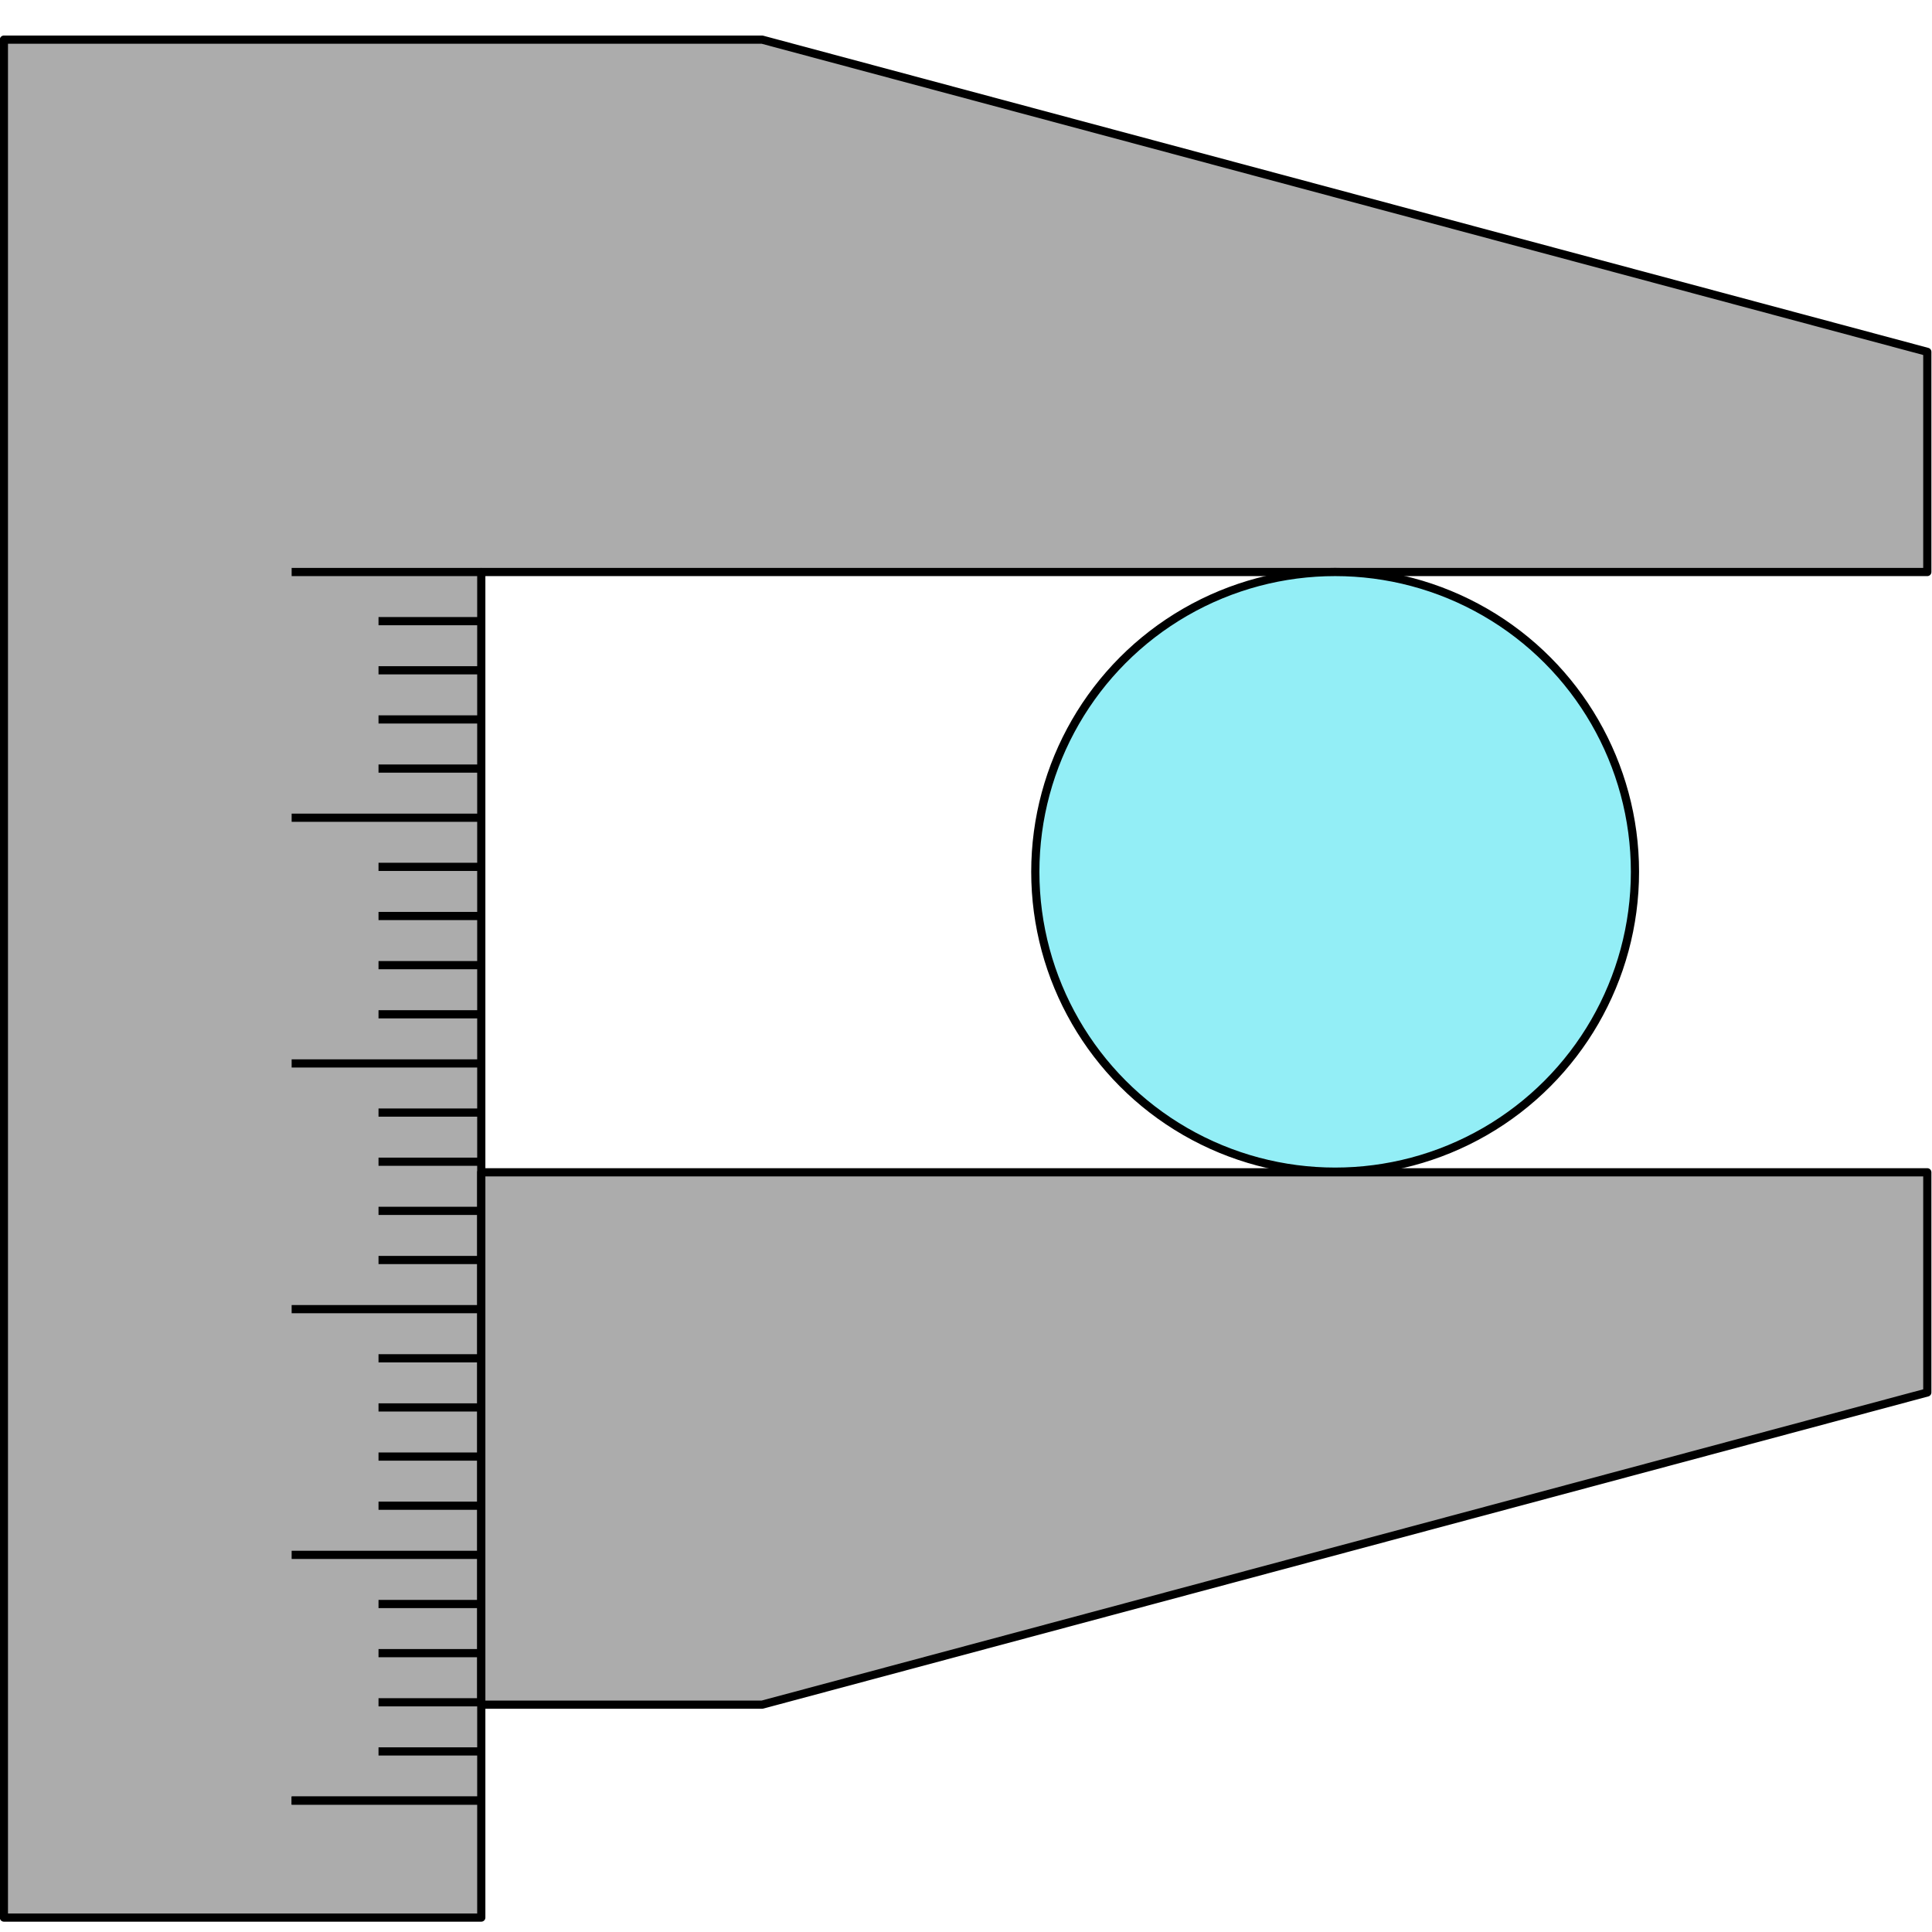 <?xml version="1.0" encoding="UTF-8" standalone="no"?>
<!-- Created with Inkscape (http://www.inkscape.org/) -->

<svg
        xmlns:dc="http://purl.org/dc/elements/1.1/"
        xmlns:cc="http://creativecommons.org/ns#"
        xmlns:rdf="http://www.w3.org/1999/02/22-rdf-syntax-ns#"
        xmlns="http://www.w3.org/2000/svg"
        xmlns:sodipodi="http://sodipodi.sourceforge.net/DTD/sodipodi-0.dtd"
        xmlns:inkscape="http://www.inkscape.org/namespaces/inkscape"
        width="73.162mm"
        height="73.162mm"
        viewBox="0 0 259.237 259.237"
        id="svg2"
        version="1.1"
        inkscape:version="0.92.2 5c3e80d, 2017-08-06"
        sodipodi:docname="capillarysizer.svg">
  <defs
     id="defs4">
    <inkscape:path-effect
       effect="spiro"
       id="path-effect4308"
       is_visible="true" />
    <inkscape:path-effect
       is_visible="true"
       id="path-effect4304"
       effect="spiro" />
    <inkscape:path-effect
       effect="spiro"
       id="path-effect4300"
       is_visible="true" />
    <inkscape:path-effect
       is_visible="true"
       id="path-effect4296"
       effect="spiro" />
    <inkscape:path-effect
       effect="spiro"
       id="path-effect4292"
       is_visible="true" />
    <inkscape:path-effect
       is_visible="true"
       id="path-effect4288"
       effect="spiro" />
    <inkscape:path-effect
       effect="spiro"
       id="path-effect4284"
       is_visible="true" />
    <inkscape:path-effect
       is_visible="true"
       id="path-effect4280"
       effect="spiro" />
    <inkscape:path-effect
       effect="spiro"
       id="path-effect4276"
       is_visible="true" />
    <inkscape:path-effect
       is_visible="true"
       id="path-effect4272"
       effect="spiro" />
    <inkscape:path-effect
       effect="spiro"
       id="path-effect4268"
       is_visible="true" />
    <inkscape:path-effect
       is_visible="true"
       id="path-effect4264"
       effect="spiro" />
    <inkscape:path-effect
       effect="spiro"
       id="path-effect4260"
       is_visible="true" />
    <inkscape:path-effect
       is_visible="true"
       id="path-effect4256"
       effect="spiro" />
    <inkscape:path-effect
       effect="spiro"
       id="path-effect4252"
       is_visible="true" />
    <inkscape:path-effect
       is_visible="true"
       id="path-effect4248"
       effect="spiro" />
    <inkscape:path-effect
       effect="spiro"
       id="path-effect4244"
       is_visible="true" />
    <inkscape:path-effect
       is_visible="true"
       id="path-effect4240"
       effect="spiro" />
    <inkscape:path-effect
       effect="spiro"
       id="path-effect4236"
       is_visible="true" />
    <inkscape:path-effect
       is_visible="true"
       id="path-effect4232"
       effect="spiro" />
    <inkscape:path-effect
       effect="spiro"
       id="path-effect4228"
       is_visible="true" />
    <inkscape:path-effect
       is_visible="true"
       id="path-effect4224"
       effect="spiro" />
    <inkscape:path-effect
       effect="spiro"
       id="path-effect4220"
       is_visible="true" />
    <inkscape:path-effect
       is_visible="true"
       id="path-effect4216"
       effect="spiro" />
    <inkscape:path-effect
       effect="spiro"
       id="path-effect4212"
       is_visible="true" />
    <inkscape:path-effect
       is_visible="true"
       id="path-effect4208"
       effect="spiro" />
    <inkscape:path-effect
       effect="spiro"
       id="path-effect4204"
       is_visible="true" />
    <inkscape:path-effect
       effect="spiro"
       id="path-effect4200"
       is_visible="true" />
    <inkscape:path-effect
       is_visible="true"
       id="path-effect4176"
       effect="spiro" />
    <inkscape:path-effect
       effect="spiro"
       id="path-effect4171"
       is_visible="true" />
    <inkscape:path-effect
       effect="spiro"
       id="path-effect4354"
       is_visible="true" />
    <inkscape:path-effect
       effect="spiro"
       id="path-effect4350"
       is_visible="true" />
    <inkscape:path-effect
       effect="spiro"
       id="path-effect4346"
       is_visible="true" />
  </defs>
  <sodipodi:namedview
     id="base"
     pagecolor="#ffffff"
     bordercolor="#666666"
     borderopacity="1.0"
     inkscape:pageopacity="0.0"
     inkscape:pageshadow="2"
     inkscape:zoom="1.4"
     inkscape:cx="82.681927"
     inkscape:cy="156.08887"
     inkscape:document-units="px"
     inkscape:current-layer="layer1"
     showgrid="false"
     fit-margin-top="0"
     fit-margin-left="0"
     fit-margin-right="0"
     fit-margin-bottom="0"
     inkscape:window-width="1280"
     inkscape:window-height="949"
     inkscape:window-x="0"
     inkscape:window-y="26"
     inkscape:window-maximized="1"
     inkscape:snap-bbox="true"
     inkscape:snap-bbox-edge-midpoints="true"
     inkscape:object-nodes="true"
     inkscape:object-paths="true"
     inkscape:snap-intersection-paths="true"
     inkscape:snap-smooth-nodes="true"
     inkscape:snap-midpoints="true"
     inkscape:snap-global="true"
     inkscape:snap-page="true"
     inkscape:snap-bbox-midpoints="true"
     inkscape:bbox-nodes="true"
     inkscape:bbox-paths="true"
     inkscape:snap-nodes="false" />
  <g
     inkscape:label="Layer 1"
     inkscape:groupmode="layer"
     id="layer1"
     transform="translate(-102.717,-104.52)">
    <g
       id="g2025"
       transform="matrix(1.099,0,0,1.099,-22.103,-22.477)">
      <path
         sodipodi:nodetypes="cccccccccc"
         inkscape:connector-curvature="0"
         id="path4179"
         d="m 172.337,349.681 h -58.286 v -229.286 0 h 58.286 34.286 l 142.264,38.12 v 26.88 l -176.55,8e-5 z"
         style="opacity:1;fill:#acacac;fill-opacity:1;fill-rule:nonzero;stroke:#000000;stroke-width:1;stroke-linecap:round;stroke-linejoin:round;stroke-miterlimit:4;stroke-dasharray:none;stroke-dashoffset:0;stroke-opacity:1" />
      <path
         sodipodi:nodetypes="cccccc"
         inkscape:connector-curvature="0"
         id="path4179-3"
         d="m 172.337,323.687 h 34.286 L 348.887,285.567 v -26.88 l -176.55,-8e-5 z"
         style="opacity:1;fill:#acacac;fill-opacity:1;fill-rule:nonzero;stroke:#000000;stroke-width:1;stroke-linecap:round;stroke-linejoin:round;stroke-miterlimit:4;stroke-dasharray:none;stroke-dashoffset:0;stroke-opacity:1" />
      <circle
         r="36.607"
         cy="222.002"
         cx="276.587"
         id="path4196"
         style="opacity:1;fill:#93eef6;fill-opacity:1;fill-rule:nonzero;stroke:#000000;stroke-width:1;stroke-linecap:round;stroke-linejoin:round;stroke-miterlimit:4;stroke-dasharray:none;stroke-dashoffset:0;stroke-opacity:1" />
      <g
         transform="translate(0,-11.182)"
         id="g4332">
        <path
           style="fill:none;fill-rule:evenodd;stroke:#000000;stroke-width:1px;stroke-linecap:butt;stroke-linejoin:miter;stroke-opacity:1"
           d="M 172.337,196.577 H 149.184"
           id="path4198"
           inkscape:path-effect="#path-effect4200"
           inkscape:original-d="M 172.3373,196.57693 H 149.18357"
           inkscape:connector-curvature="0" />
        <g
           id="g4310"
           transform="translate(0,-0.627)">
          <path
             inkscape:connector-curvature="0"
             inkscape:original-d="M 172.3373,203.20383 H 159.79017"
             inkscape:path-effect="#path-effect4204"
             id="path4202"
             d="M 172.337,203.204 H 159.79"
             style="fill:none;fill-rule:evenodd;stroke:#000000;stroke-width:1px;stroke-linecap:butt;stroke-linejoin:miter;stroke-opacity:1" />
          <path
             style="fill:none;fill-rule:evenodd;stroke:#000000;stroke-width:1px;stroke-linecap:butt;stroke-linejoin:miter;stroke-opacity:1"
             d="M 172.337,209.204 H 159.79"
             id="path4206"
             inkscape:path-effect="#path-effect4208"
             inkscape:original-d="M 172.3373,209.20383 H 159.79017"
             inkscape:connector-curvature="0" />
          <path
             inkscape:connector-curvature="0"
             inkscape:original-d="M 172.3373,215.20383 H 159.79017"
             inkscape:path-effect="#path-effect4212"
             id="path4210"
             d="M 172.337,215.204 H 159.79"
             style="fill:none;fill-rule:evenodd;stroke:#000000;stroke-width:1px;stroke-linecap:butt;stroke-linejoin:miter;stroke-opacity:1" />
          <path
             style="fill:none;fill-rule:evenodd;stroke:#000000;stroke-width:1px;stroke-linecap:butt;stroke-linejoin:miter;stroke-opacity:1"
             d="M 172.337,221.204 H 159.79"
             id="path4214"
             inkscape:path-effect="#path-effect4216"
             inkscape:original-d="M 172.3373,221.20383 H 159.79017"
             inkscape:connector-curvature="0" />
          <path
             inkscape:connector-curvature="0"
             inkscape:original-d="M 172.3373,233.20383 H 159.79017"
             inkscape:path-effect="#path-effect4220"
             id="path4218"
             d="M 172.337,233.204 H 159.79"
             style="fill:none;fill-rule:evenodd;stroke:#000000;stroke-width:1px;stroke-linecap:butt;stroke-linejoin:miter;stroke-opacity:1" />
          <path
             style="fill:none;fill-rule:evenodd;stroke:#000000;stroke-width:1px;stroke-linecap:butt;stroke-linejoin:miter;stroke-opacity:1"
             d="M 172.337,239.204 H 159.79"
             id="path4222"
             inkscape:path-effect="#path-effect4224"
             inkscape:original-d="M 172.3373,239.20383 H 159.79017"
             inkscape:connector-curvature="0" />
          <path
             inkscape:connector-curvature="0"
             inkscape:original-d="M 172.3373,245.20383 H 159.79017"
             inkscape:path-effect="#path-effect4228"
             id="path4226"
             d="M 172.337,245.204 H 159.79"
             style="fill:none;fill-rule:evenodd;stroke:#000000;stroke-width:1px;stroke-linecap:butt;stroke-linejoin:miter;stroke-opacity:1" />
          <path
             style="fill:none;fill-rule:evenodd;stroke:#000000;stroke-width:1px;stroke-linecap:butt;stroke-linejoin:miter;stroke-opacity:1"
             d="M 172.337,251.204 H 159.79"
             id="path4230"
             inkscape:path-effect="#path-effect4232"
             inkscape:original-d="M 172.3373,251.20383 H 159.79017"
             inkscape:connector-curvature="0" />
          <path
             inkscape:connector-curvature="0"
             inkscape:original-d="M 172.3373,263.20383 H 159.79017"
             inkscape:path-effect="#path-effect4236"
             id="path4234"
             d="M 172.337,263.204 H 159.79"
             style="fill:none;fill-rule:evenodd;stroke:#000000;stroke-width:1px;stroke-linecap:butt;stroke-linejoin:miter;stroke-opacity:1" />
          <path
             style="fill:none;fill-rule:evenodd;stroke:#000000;stroke-width:1px;stroke-linecap:butt;stroke-linejoin:miter;stroke-opacity:1"
             d="M 172.337,269.204 H 159.79"
             id="path4238"
             inkscape:path-effect="#path-effect4240"
             inkscape:original-d="M 172.3373,269.20383 H 159.79017"
             inkscape:connector-curvature="0" />
          <path
             inkscape:connector-curvature="0"
             inkscape:original-d="M 172.3373,275.20383 H 159.79017"
             inkscape:path-effect="#path-effect4244"
             id="path4242"
             d="M 172.337,275.204 H 159.79"
             style="fill:none;fill-rule:evenodd;stroke:#000000;stroke-width:1px;stroke-linecap:butt;stroke-linejoin:miter;stroke-opacity:1" />
          <path
             style="fill:none;fill-rule:evenodd;stroke:#000000;stroke-width:1px;stroke-linecap:butt;stroke-linejoin:miter;stroke-opacity:1"
             d="M 172.337,281.204 H 159.79"
             id="path4246"
             inkscape:path-effect="#path-effect4248"
             inkscape:original-d="M 172.3373,281.20383 H 159.79017"
             inkscape:connector-curvature="0" />
          <path
             inkscape:connector-curvature="0"
             inkscape:original-d="M 172.3373,293.20383 H 159.79017"
             inkscape:path-effect="#path-effect4252"
             id="path4250"
             d="M 172.337,293.204 H 159.79"
             style="fill:none;fill-rule:evenodd;stroke:#000000;stroke-width:1px;stroke-linecap:butt;stroke-linejoin:miter;stroke-opacity:1" />
          <path
             style="fill:none;fill-rule:evenodd;stroke:#000000;stroke-width:1px;stroke-linecap:butt;stroke-linejoin:miter;stroke-opacity:1"
             d="M 172.337,299.204 H 159.79"
             id="path4254"
             inkscape:path-effect="#path-effect4256"
             inkscape:original-d="M 172.3373,299.20383 H 159.79017"
             inkscape:connector-curvature="0" />
          <path
             inkscape:connector-curvature="0"
             inkscape:original-d="M 172.3373,305.20383 H 159.79017"
             inkscape:path-effect="#path-effect4260"
             id="path4258"
             d="M 172.337,305.204 H 159.79"
             style="fill:none;fill-rule:evenodd;stroke:#000000;stroke-width:1px;stroke-linecap:butt;stroke-linejoin:miter;stroke-opacity:1" />
          <path
             style="fill:none;fill-rule:evenodd;stroke:#000000;stroke-width:1px;stroke-linecap:butt;stroke-linejoin:miter;stroke-opacity:1"
             d="M 172.337,311.204 H 159.79"
             id="path4262"
             inkscape:path-effect="#path-effect4264"
             inkscape:original-d="M 172.3373,311.20383 H 159.79017"
             inkscape:connector-curvature="0" />
          <path
             inkscape:connector-curvature="0"
             inkscape:original-d="M 172.3373,323.20383 H 159.79017"
             inkscape:path-effect="#path-effect4268"
             id="path4266"
             d="M 172.337,323.204 H 159.79"
             style="fill:none;fill-rule:evenodd;stroke:#000000;stroke-width:1px;stroke-linecap:butt;stroke-linejoin:miter;stroke-opacity:1" />
          <path
             style="fill:none;fill-rule:evenodd;stroke:#000000;stroke-width:1px;stroke-linecap:butt;stroke-linejoin:miter;stroke-opacity:1"
             d="M 172.337,329.204 H 159.79"
             id="path4270"
             inkscape:path-effect="#path-effect4272"
             inkscape:original-d="M 172.3373,329.20383 H 159.79017"
             inkscape:connector-curvature="0" />
          <path
             inkscape:connector-curvature="0"
             inkscape:original-d="M 172.3373,335.20383 H 159.79017"
             inkscape:path-effect="#path-effect4276"
             id="path4274"
             d="M 172.337,335.204 H 159.79"
             style="fill:none;fill-rule:evenodd;stroke:#000000;stroke-width:1px;stroke-linecap:butt;stroke-linejoin:miter;stroke-opacity:1" />
          <path
             style="fill:none;fill-rule:evenodd;stroke:#000000;stroke-width:1px;stroke-linecap:butt;stroke-linejoin:miter;stroke-opacity:1"
             d="M 172.337,341.204 H 159.79"
             id="path4278"
             inkscape:path-effect="#path-effect4280"
             inkscape:original-d="M 172.3373,341.20383 H 159.79017"
             inkscape:connector-curvature="0" />
        </g>
        <path
           inkscape:connector-curvature="0"
           inkscape:original-d="M 172.3373,226.57693 H 149.18357"
           inkscape:path-effect="#path-effect4288"
           id="path4286"
           d="M 172.337,226.577 H 149.184"
           style="fill:none;fill-rule:evenodd;stroke:#000000;stroke-width:1px;stroke-linecap:butt;stroke-linejoin:miter;stroke-opacity:1" />
        <path
           style="fill:none;fill-rule:evenodd;stroke:#000000;stroke-width:1px;stroke-linecap:butt;stroke-linejoin:miter;stroke-opacity:1"
           d="M 172.337,256.577 H 149.184"
           id="path4290"
           inkscape:path-effect="#path-effect4292"
           inkscape:original-d="M 172.3373,256.57693 H 149.18357"
           inkscape:connector-curvature="0" />
        <path
           inkscape:connector-curvature="0"
           inkscape:original-d="M 172.3373,286.57693 H 149.18357"
           inkscape:path-effect="#path-effect4296"
           id="path4294"
           d="M 172.337,286.577 H 149.184"
           style="fill:none;fill-rule:evenodd;stroke:#000000;stroke-width:1px;stroke-linecap:butt;stroke-linejoin:miter;stroke-opacity:1" />
        <path
           style="fill:none;fill-rule:evenodd;stroke:#000000;stroke-width:1px;stroke-linecap:butt;stroke-linejoin:miter;stroke-opacity:1"
           d="M 172.337,316.577 H 149.184"
           id="path4298"
           inkscape:path-effect="#path-effect4300"
           inkscape:original-d="M 172.3373,316.57693 H 149.18357"
           inkscape:connector-curvature="0" />
        <path
           inkscape:connector-curvature="0"
           inkscape:original-d="M 172.3373,346.57693 H 149.18357"
           inkscape:path-effect="#path-effect4304"
           id="path4302"
           d="M 172.337,346.577 H 149.184"
           style="fill:none;fill-rule:evenodd;stroke:#000000;stroke-width:1px;stroke-linecap:butt;stroke-linejoin:miter;stroke-opacity:1" />
        <path
           style="fill:none;fill-rule:evenodd;stroke:#000000;stroke-width:1px;stroke-linecap:butt;stroke-linejoin:miter;stroke-opacity:1"
           d="M 172.337,346.577 H 149.184"
           id="path4306"
           inkscape:path-effect="#path-effect4308"
           inkscape:original-d="M 172.3373,346.57693 H 149.18357"
           inkscape:connector-curvature="0" />
      </g>
    </g>
  </g>
</svg>
